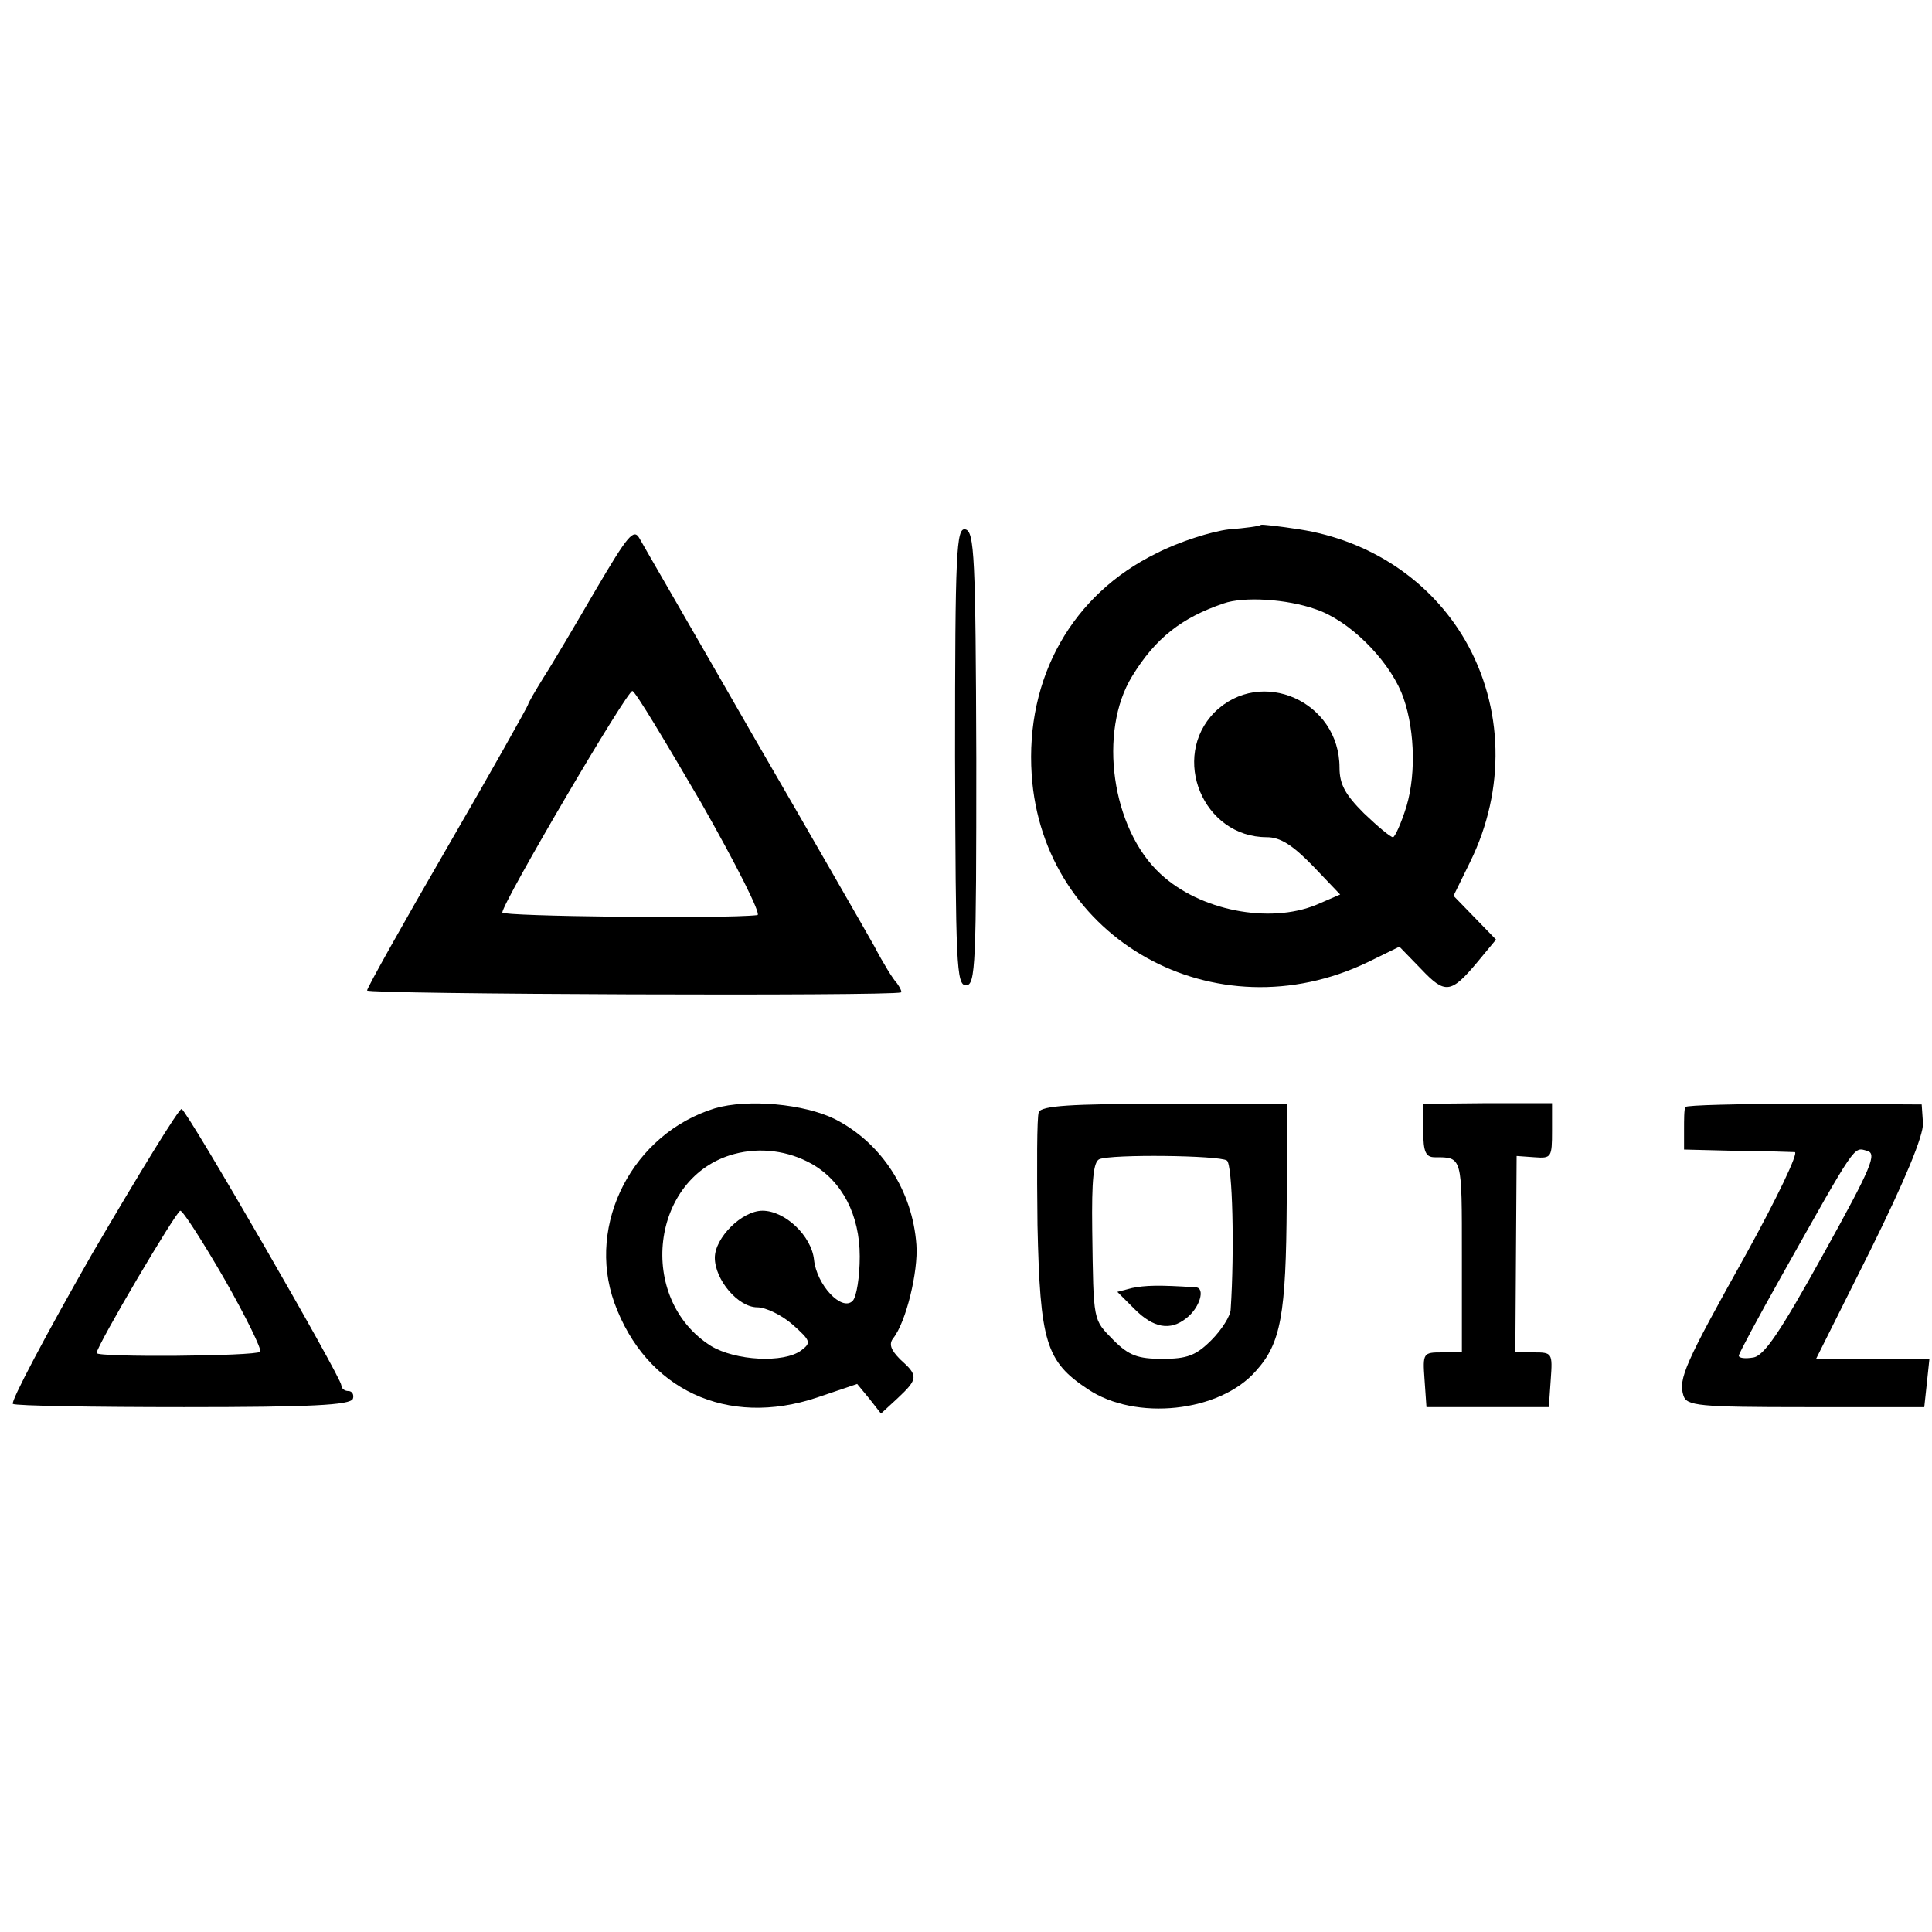<?xml version="1.0" standalone="no"?>
<!DOCTYPE svg PUBLIC "-//W3C//DTD SVG 20010904//EN"
 "http://www.w3.org/TR/2001/REC-SVG-20010904/DTD/svg10.dtd">
<svg version="1.0" xmlns="http://www.w3.org/2000/svg"
 width="300pt" height="300pt" viewBox="0 0 300 300"
 preserveAspectRatio="xMidYMid meet">
<g transform="translate(0,300) scale(0.1,-0.1)"
fill="#000000" stroke="none">
<path d="M1958 2185 c-2 -2 -24 -5 -50 -7 -26 -3 -77 -19 -112 -37 -131 -64
-204 -193 -194 -344 17 -256 285 -405 522 -291 l49 24 34 -35 c37 -39 46 -38
87 11 l29 35 -33 34 -33 34 26 53 c55 112 52 240 -8 344 -54 93 -148 155 -257
172 -32 5 -59 8 -60 7z m85 -131 c51 -17 110 -75 133 -129 20 -49 24 -123 8
-177 -8 -26 -18 -48 -21 -48 -4 0 -24 17 -45 37 -29 29 -38 45 -38 71 0 103
-122 157 -194 86 -69 -70 -18 -194 81 -194 21 0 40 -12 72 -45 l42 -44 -37
-16 c-73 -30 -181 -9 -242 48 -76 70 -97 221 -44 307 36 59 77 91 142 113 31
11 98 7 143 -9z"/>
<path d="M925 2084 c-32 -55 -68 -116 -81 -136 -13 -21 -24 -40 -24 -42 0 -2
-56 -102 -125 -221 -69 -119 -125 -219 -125 -223 0 -6 813 -9 829 -3 2 0 -1 7
-6 14 -6 6 -22 32 -35 57 -14 25 -99 173 -190 330 -90 157 -169 293 -175 304
-9 16 -18 5 -68 -80z m164 -331 c54 -95 94 -174 87 -174 -53 -6 -396 -2 -396
4 0 15 195 347 202 344 5 -1 52 -80 107 -174z"/>
<path d="M1483 1825 c1 -322 2 -355 17 -355 15 0 16 33 16 352 -1 314 -3 353
-17 356 -14 3 -16 -33 -16 -353z"/>
<path d="M1110 1279 c-127 -39 -200 -179 -156 -302 49 -135 175 -194 315 -147
l62 21 19 -23 18 -23 26 24 c32 30 32 35 4 60 -15 15 -18 24 -11 33 20 25 39
104 36 145 -6 84 -54 158 -126 195 -48 24 -136 32 -187 17z m150 -86 c48 -27
75 -80 75 -144 0 -32 -5 -63 -11 -69 -17 -17 -56 25 -60 64 -4 37 -45 76 -80
76 -32 0 -74 -42 -74 -73 0 -34 36 -77 66 -77 13 0 38 -12 55 -27 28 -25 29
-28 13 -40 -27 -20 -102 -16 -140 7 -116 73 -94 263 36 298 41 11 84 5 120
-15z"/>
<path d="M1613 1273 c-3 -7 -3 -86 -2 -175 4 -182 13 -212 78 -255 74 -50 205
-36 261 28 39 43 47 87 48 261 l0 154 -190 0 c-146 0 -191 -3 -195 -13z m292
-75 c9 -5 12 -141 6 -231 0 -10 -14 -32 -30 -48 -24 -24 -38 -29 -76 -29 -38
0 -52 5 -76 29 -32 33 -31 26 -33 171 -1 79 2 106 11 110 19 8 186 6 198 -2z"/>
<path d="M1758 1000 l-23 -6 27 -27 c29 -29 55 -34 80 -14 21 16 30 47 15 48
-59 4 -79 3 -99 -1z"/>
<path d="M2210 1244 c0 -33 4 -41 18 -41 43 0 42 2 42 -153 l0 -150 -31 0
c-29 0 -30 -1 -27 -42 l3 -43 95 0 95 0 3 43 c3 41 2 42 -26 42 l-29 0 1 153
1 152 28 -2 c26 -2 27 0 27 41 l0 43 -100 0 -100 -1 0 -42z"/>
<path d="M2617 1281 c-2 -4 -2 -19 -2 -36 l0 -30 80 -2 c44 0 85 -2 92 -2 6
-1 -28 -72 -76 -159 -95 -170 -105 -193 -97 -219 5 -16 23 -18 190 -18 l184 0
4 37 4 38 -88 0 -88 0 84 168 c54 109 83 179 82 198 l-2 29 -183 1 c-100 0
-183 -2 -184 -5z m214 -229 c-67 -121 -92 -158 -109 -160 -12 -2 -22 -1 -22 3
0 3 30 59 66 123 117 208 112 201 133 195 16 -4 8 -24 -68 -161z"/>
<path d="M143 1053 c-72 -126 -127 -230 -123 -233 5 -3 124 -5 266 -5 196 0
258 3 262 13 2 6 -1 12 -7 12 -6 0 -11 4 -11 9 0 12 -239 426 -248 429 -4 1
-66 -100 -139 -225z m206 -40 c33 -58 58 -109 55 -112 -7 -7 -254 -9 -254 -2
0 11 124 221 130 221 4 0 35 -48 69 -107z"/>
</g>
</svg>
